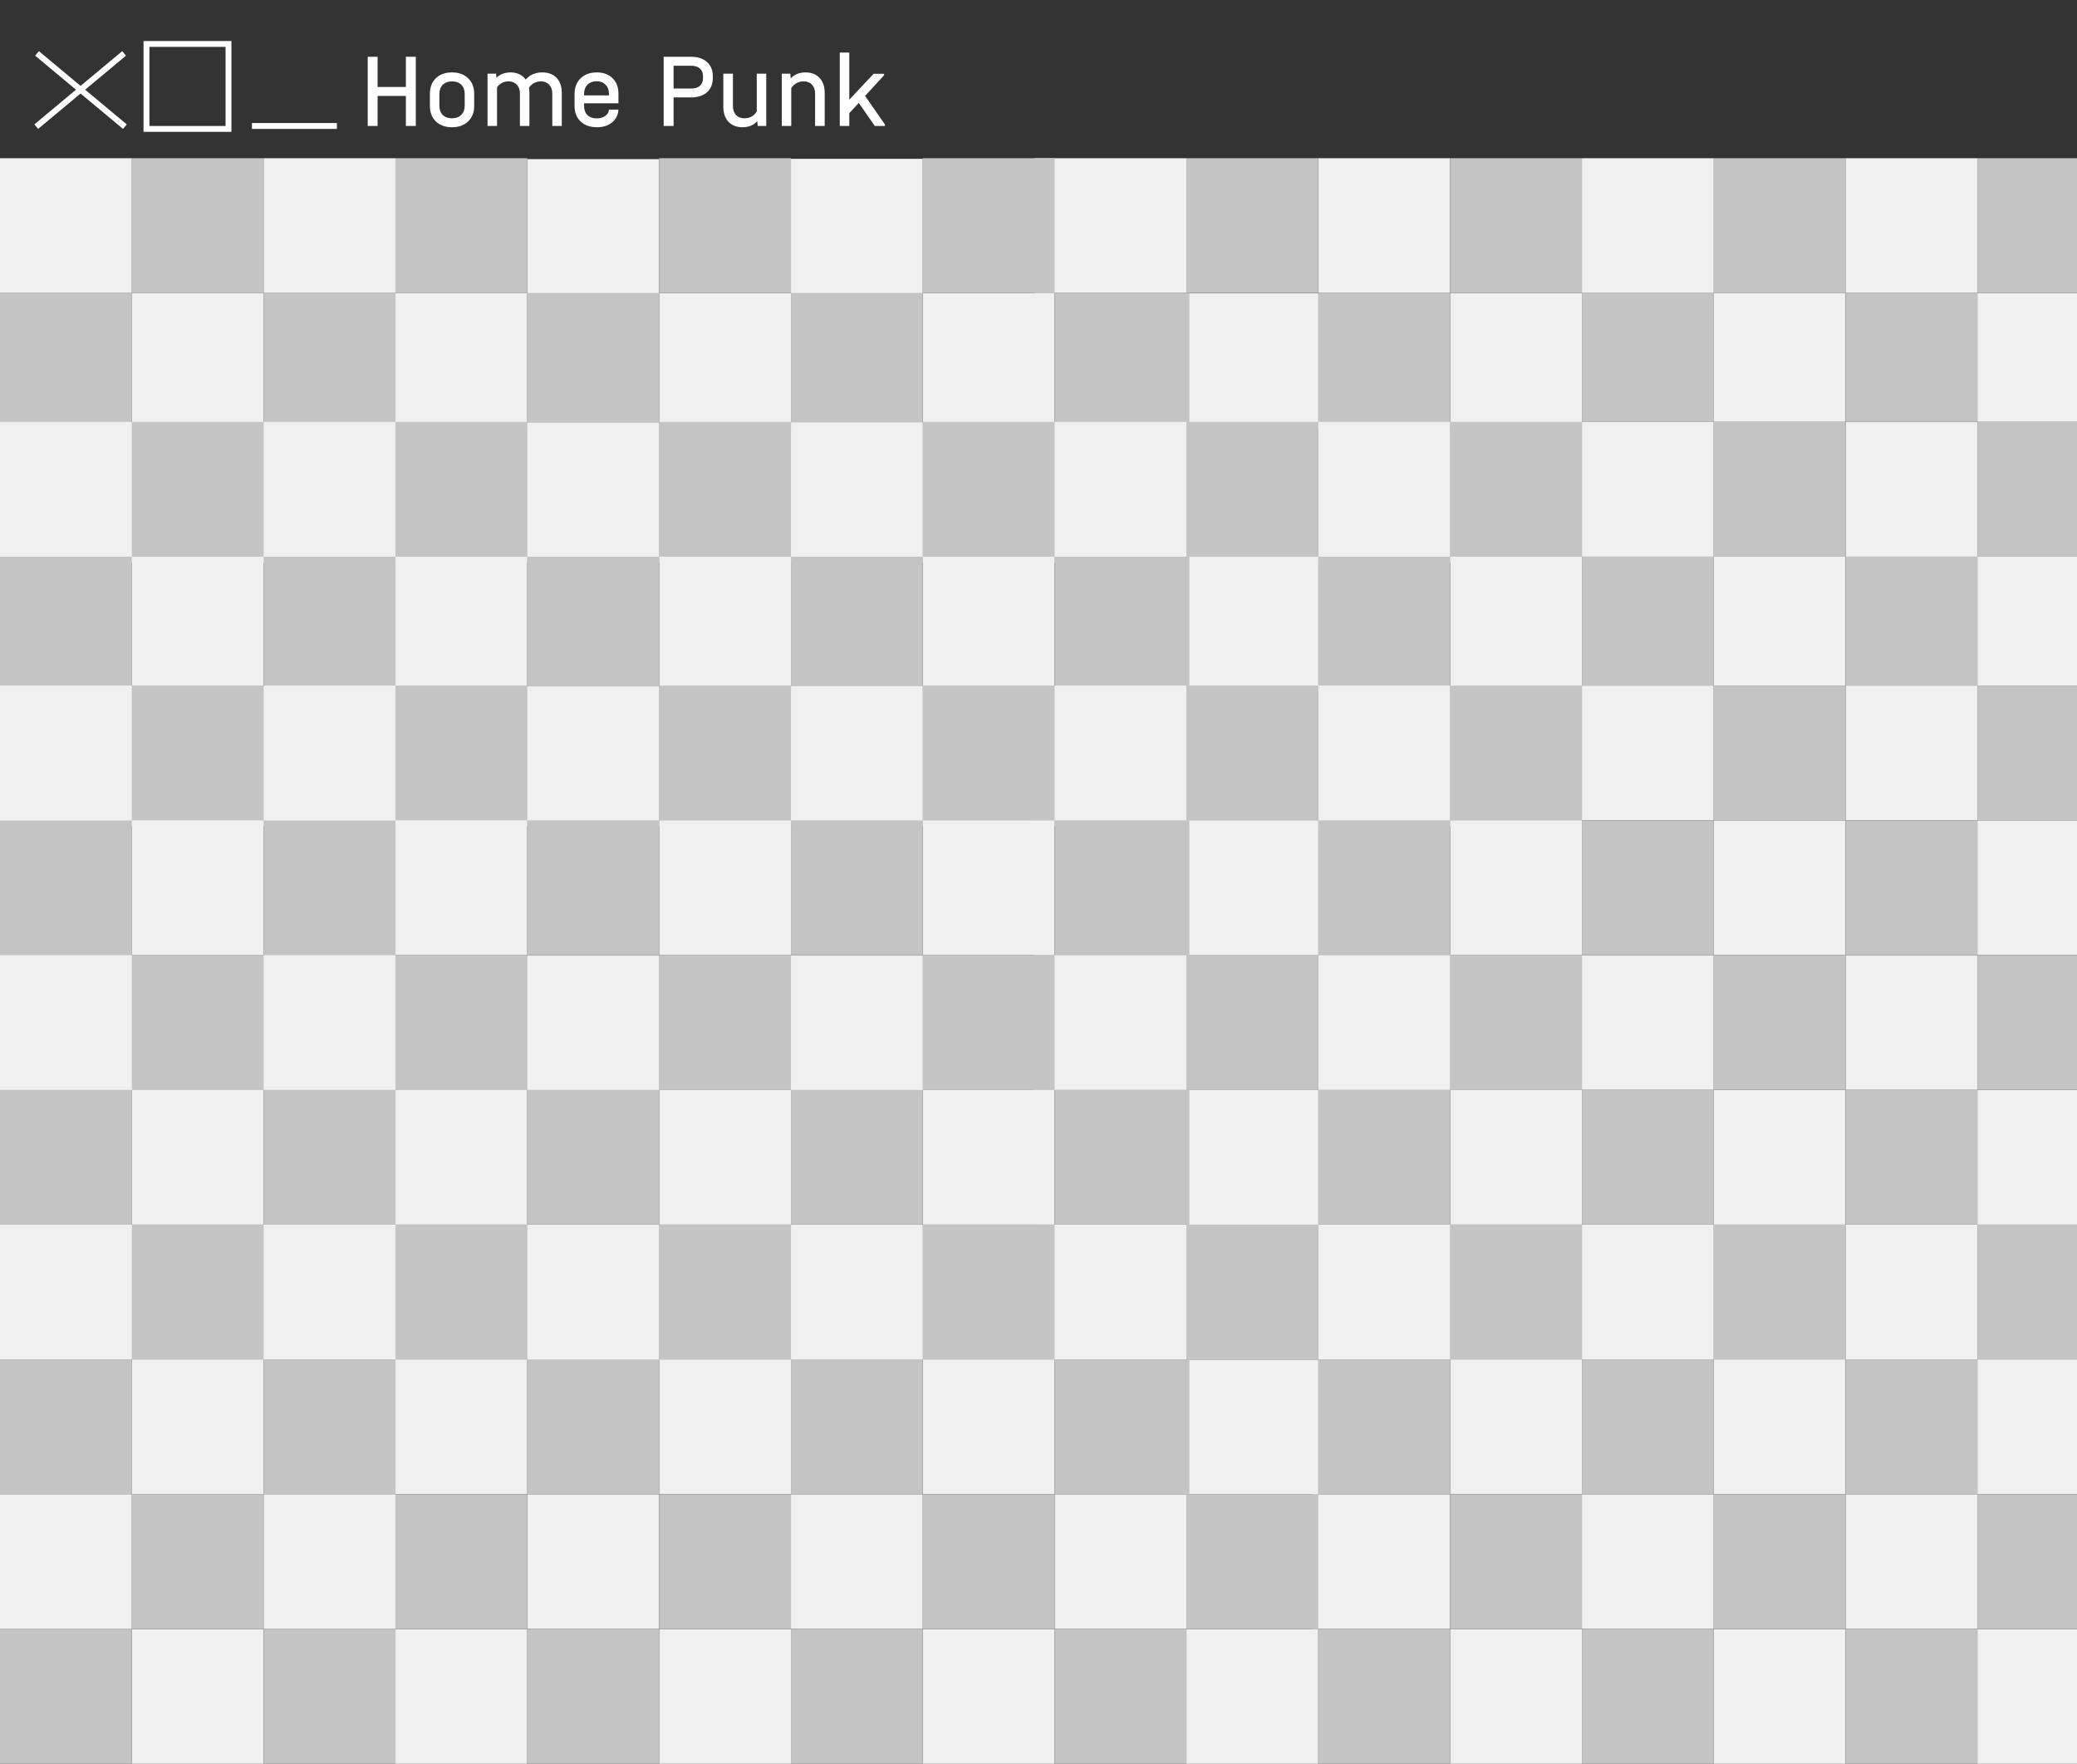 <svg width="709" height="602" viewBox="0 0 709 602" fill="none" xmlns="http://www.w3.org/2000/svg">
<rect x="0" y="0" width="709" height="602" fill="#333333" stroke="none"/>
<rect x="675" y="602" width="46" height="34" transform="rotate(-90 675 602)" fill="#F1F0F0"/>
<rect x="675" y="144" width="44" height="34" transform="rotate(-90 675 144)" fill="#F1F0F0"/>
<rect x="675" y="234" width="44" height="34" transform="rotate(-90 675 234)" fill="#F1F0F0"/>
<rect x="675" y="326" width="46" height="34" transform="rotate(-90 675 326)" fill="#F1F0F0"/>
<rect x="45" y="602" width="46" height="45" transform="rotate(-90 45 602)" fill="#F1F0F0"/>
<rect x="135" y="602" width="46" height="45" transform="rotate(-90 135 602)" fill="#F1F0F0"/>
<rect x="225" y="602" width="46" height="45" transform="rotate(-90 225 602)" fill="#F1F0F0"/>
<rect x="405" y="602" width="46" height="45" transform="rotate(-90 405 602)" fill="#F1F0F0"/>
<rect x="585" y="602" width="46" height="45" transform="rotate(-90 585 602)" fill="#F1F0F0"/>
<rect x="495" y="602" width="46" height="45" transform="rotate(-90 495 602)" fill="#F1F0F0"/>
<rect x="315" y="602" width="46" height="45" transform="rotate(-90 315 602)" fill="#F1F0F0"/>
<rect x="450" y="100" width="46" height="45" transform="rotate(-90 450 100)" fill="#F1F0F0"/>
<rect x="405.05" y="146.051" width="46" height="45" transform="rotate(-90 405.05 146.051)" fill="#F1F0F0"/>
<rect x="450.102" y="192" width="46" height="45" transform="rotate(-90 450.102 192)" fill="#F1F0F0"/>
<rect y="146" width="46" height="45" transform="rotate(-90 0 146)" fill="#C4C4C4"/>
<rect x="135" y="100" width="46" height="45" transform="rotate(-90 135 100)" fill="#C4C4C4"/>
<rect x="45" y="100" width="46" height="45" transform="rotate(-90 45 100)" fill="#C4C4C4"/>
<rect x="90" y="146" width="46" height="45" transform="rotate(-90 90 146)" fill="#C4C4C4"/>
<rect x="45" y="192" width="46" height="45" transform="rotate(-90 45 192)" fill="#C4C4C4"/>
<rect x="495" y="146" width="46" height="45" transform="rotate(-90 495 146)" fill="#F1F0F0"/>
<rect x="180" y="100.305" width="46" height="45" transform="rotate(-90 180 100.305)" fill="#F1F0F0"/>
<rect x="135" y="146" width="46" height="45" transform="rotate(-90 135 146)" fill="#F1F0F0"/>
<rect x="180" y="192" width="46" height="45" transform="rotate(-90 180 192)" fill="#F1F0F0"/>
<rect x="270" y="100.203" width="46" height="45" transform="rotate(-90 270 100.203)" fill="#F1F0F0"/>
<rect x="225" y="146" width="46" height="45" transform="rotate(-90 225 146)" fill="#F1F0F0"/>
<rect x="270" y="192" width="46" height="45" transform="rotate(-90 270 192)" fill="#F1F0F0"/>
<rect x="353" y="100" width="46" height="52" transform="rotate(-90 353 100)" fill="#F1F0F0"/>
<rect x="315" y="146" width="46" height="45" transform="rotate(-90 315 146)" fill="#F1F0F0"/>
<rect x="360" y="192" width="46" height="45" transform="rotate(-90 360 192)" fill="#F1F0F0"/>
<rect x="90" y="100" width="46" height="45" transform="rotate(-90 90 100)" fill="#F1F0F0"/>
<rect x="45" y="146" width="46" height="45" transform="rotate(-90 45 146)" fill="#F1F0F0"/>
<rect x="90" y="192" width="46" height="45" transform="rotate(-90 90 192)" fill="#F1F0F0"/>
<rect y="100" width="46" height="45" transform="rotate(-90 0 100)" fill="#F1F0F0"/>
<rect y="192" width="46" height="45" transform="rotate(-90 0 192)" fill="#F1F0F0"/>
<rect x="180" y="146" width="46" height="45" transform="rotate(-90 180 146)" fill="#C4C4C4"/>
<rect x="225" y="100" width="46" height="45" transform="rotate(-90 225 100)" fill="#C4C4C4"/>
<rect x="270" y="146" width="46" height="45" transform="rotate(-90 270 146)" fill="#C4C4C4"/>
<rect x="360" y="146" width="46" height="46" transform="rotate(-90 360 146)" fill="#C4C4C4"/>
<rect x="495" y="192" width="46" height="45" transform="rotate(-90 495 192)" fill="#C4C4C4"/>
<rect x="405" y="192" width="46" height="45" transform="rotate(-90 405 192)" fill="#C4C4C4"/>
<rect x="450" y="146" width="46" height="45" transform="rotate(-90 450 146)" fill="#C4C4C4"/>
<rect x="540" y="144" width="44" height="45" transform="rotate(-90 540 144)" fill="#C4C4C4"/>
<rect x="315" y="192" width="46" height="45" transform="rotate(-90 315 192)" fill="#C4C4C4"/>
<rect x="495" y="100" width="46" height="45" transform="rotate(-90 495 100)" fill="#C4C4C4"/>
<rect x="585" y="100" width="46" height="45" transform="rotate(-90 585 100)" fill="#C4C4C4"/>
<rect x="405" y="100" width="46" height="45" transform="rotate(-90 405 100)" fill="#C4C4C4"/>
<rect x="315" y="100" width="46" height="45" transform="rotate(-90 315 100)" fill="#C4C4C4"/>
<rect x="135" y="192" width="46" height="45" transform="rotate(-90 135 192)" fill="#C4C4C4"/>
<rect x="225" y="192" width="46" height="45" transform="rotate(-90 225 192)" fill="#C4C4C4"/>
<rect x="450" y="190" width="46" height="45" transform="rotate(-90 450 190)" fill="#F1F0F0"/>
<rect x="405.05" y="236.051" width="46" height="45" transform="rotate(-90 405.05 236.051)" fill="#F1F0F0"/>
<rect x="450.102" y="282" width="46" height="45" transform="rotate(-90 450.102 282)" fill="#F1F0F0"/>
<rect y="236" width="46" height="45" transform="rotate(-90 0 236)" fill="#C4C4C4"/>
<rect x="135" y="190" width="46" height="45" transform="rotate(-90 135 190)" fill="#C4C4C4"/>
<rect x="45" y="190" width="46" height="45" transform="rotate(-90 45 190)" fill="#C4C4C4"/>
<rect x="90" y="236" width="46" height="45" transform="rotate(-90 90 236)" fill="#C4C4C4"/>
<rect x="45" y="282" width="46" height="45" transform="rotate(-90 45 282)" fill="#C4C4C4"/>
<rect x="495" y="236" width="46" height="45" transform="rotate(-90 495 236)" fill="#F1F0F0"/>
<rect x="180" y="190.305" width="46" height="45" transform="rotate(-90 180 190.305)" fill="#F1F0F0"/>
<rect x="135" y="236" width="46" height="45" transform="rotate(-90 135 236)" fill="#F1F0F0"/>
<rect x="180" y="282" width="46" height="45" transform="rotate(-90 180 282)" fill="#F1F0F0"/>
<rect x="270" y="190.203" width="46" height="45" transform="rotate(-90 270 190.203)" fill="#F1F0F0"/>
<rect x="225" y="236" width="46" height="45" transform="rotate(-90 225 236)" fill="#F1F0F0"/>
<rect x="270" y="282" width="46" height="45" transform="rotate(-90 270 282)" fill="#F1F0F0"/>
<rect x="353" y="190" width="46" height="52" transform="rotate(-90 353 190)" fill="#F1F0F0"/>
<rect x="315" y="236" width="46" height="45" transform="rotate(-90 315 236)" fill="#F1F0F0"/>
<rect x="360" y="282" width="46" height="45" transform="rotate(-90 360 282)" fill="#F1F0F0"/>
<rect x="90" y="190" width="46" height="45" transform="rotate(-90 90 190)" fill="#F1F0F0"/>
<rect x="45" y="236" width="46" height="45" transform="rotate(-90 45 236)" fill="#F1F0F0"/>
<rect x="90" y="282" width="46" height="45" transform="rotate(-90 90 282)" fill="#F1F0F0"/>
<rect y="190" width="46" height="45" transform="rotate(-90 0 190)" fill="#F1F0F0"/>
<rect y="282" width="46" height="45" transform="rotate(-90 0 282)" fill="#F1F0F0"/>
<rect x="180" y="236" width="46" height="45" transform="rotate(-90 180 236)" fill="#C4C4C4"/>
<rect x="225" y="190" width="46" height="45" transform="rotate(-90 225 190)" fill="#C4C4C4"/>
<rect x="270" y="236" width="46" height="45" transform="rotate(-90 270 236)" fill="#C4C4C4"/>
<rect x="360" y="236" width="46" height="46" transform="rotate(-90 360 236)" fill="#C4C4C4"/>
<rect x="495" y="282" width="46" height="45" transform="rotate(-90 495 282)" fill="#C4C4C4"/>
<rect x="405" y="282" width="46" height="45" transform="rotate(-90 405 282)" fill="#C4C4C4"/>
<rect x="450" y="236" width="46" height="45" transform="rotate(-90 450 236)" fill="#C4C4C4"/>
<rect x="315" y="282" width="46" height="45" transform="rotate(-90 315 282)" fill="#C4C4C4"/>
<rect x="495" y="190" width="46" height="45" transform="rotate(-90 495 190)" fill="#C4C4C4"/>
<rect x="405" y="190" width="46" height="45" transform="rotate(-90 405 190)" fill="#C4C4C4"/>
<rect x="315" y="190" width="46" height="45" transform="rotate(-90 315 190)" fill="#C4C4C4"/>
<rect x="135" y="282" width="46" height="45" transform="rotate(-90 135 282)" fill="#C4C4C4"/>
<rect x="225" y="282" width="46" height="45" transform="rotate(-90 225 282)" fill="#C4C4C4"/>
<rect x="540" y="190" width="46" height="45" transform="rotate(-90 540 190)" fill="#F1F0F0"/>
<rect x="630" y="190" width="46" height="45" transform="rotate(-90 630 190)" fill="#F1F0F0"/>
<rect x="540" y="100" width="46" height="45" transform="rotate(-90 540 100)" fill="#F1F0F0"/>
<rect x="630" y="100" width="46" height="45" transform="rotate(-90 630 100)" fill="#F1F0F0"/>
<rect x="450" y="280" width="46" height="45" transform="rotate(-90 450 280)" fill="#F1F0F0"/>
<rect x="405.05" y="326.051" width="46" height="45" transform="rotate(-90 405.05 326.051)" fill="#F1F0F0"/>
<rect x="450.102" y="372" width="46" height="45" transform="rotate(-90 450.102 372)" fill="#F1F0F0"/>
<rect y="326" width="46" height="45" transform="rotate(-90 0 326)" fill="#C4C4C4"/>
<rect x="135" y="280" width="46" height="45" transform="rotate(-90 135 280)" fill="#C4C4C4"/>
<rect x="45" y="280" width="46" height="45" transform="rotate(-90 45 280)" fill="#C4C4C4"/>
<rect x="90" y="326" width="46" height="45" transform="rotate(-90 90 326)" fill="#C4C4C4"/>
<rect x="45" y="372" width="46" height="45" transform="rotate(-90 45 372)" fill="#C4C4C4"/>
<rect x="495" y="326" width="46" height="45" transform="rotate(-90 495 326)" fill="#F1F0F0"/>
<rect x="180" y="280.305" width="46" height="45" transform="rotate(-90 180 280.305)" fill="#F1F0F0"/>
<rect x="135" y="326" width="46" height="45" transform="rotate(-90 135 326)" fill="#F1F0F0"/>
<rect x="180" y="372" width="46" height="45" transform="rotate(-90 180 372)" fill="#F1F0F0"/>
<rect x="270" y="280.203" width="46" height="45" transform="rotate(-90 270 280.203)" fill="#F1F0F0"/>
<rect x="225" y="326" width="46" height="45" transform="rotate(-90 225 326)" fill="#F1F0F0"/>
<rect x="270" y="372" width="46" height="45" transform="rotate(-90 270 372)" fill="#F1F0F0"/>
<rect x="353" y="280" width="46" height="52" transform="rotate(-90 353 280)" fill="#F1F0F0"/>
<rect x="315" y="326" width="46" height="45" transform="rotate(-90 315 326)" fill="#F1F0F0"/>
<rect x="360" y="372" width="46" height="45" transform="rotate(-90 360 372)" fill="#F1F0F0"/>
<rect x="90" y="280" width="46" height="45" transform="rotate(-90 90 280)" fill="#F1F0F0"/>
<rect x="45" y="326" width="46" height="45" transform="rotate(-90 45 326)" fill="#F1F0F0"/>
<rect x="90" y="372" width="46" height="45" transform="rotate(-90 90 372)" fill="#F1F0F0"/>
<rect y="280" width="46" height="45" transform="rotate(-90 0 280)" fill="#F1F0F0"/>
<rect y="372" width="46" height="45" transform="rotate(-90 0 372)" fill="#F1F0F0"/>
<rect x="180" y="326" width="46" height="45" transform="rotate(-90 180 326)" fill="#C4C4C4"/>
<rect x="225" y="280" width="46" height="45" transform="rotate(-90 225 280)" fill="#C4C4C4"/>
<rect x="270" y="326" width="46" height="45" transform="rotate(-90 270 326)" fill="#C4C4C4"/>
<rect x="360" y="326" width="46" height="46" transform="rotate(-90 360 326)" fill="#C4C4C4"/>
<rect x="495" y="372" width="46" height="45" transform="rotate(-90 495 372)" fill="#C4C4C4"/>
<rect x="405" y="372" width="46" height="45" transform="rotate(-90 405 372)" fill="#C4C4C4"/>
<rect x="450" y="326" width="46" height="45" transform="rotate(-90 450 326)" fill="#C4C4C4"/>
<rect x="315" y="372" width="46" height="45" transform="rotate(-90 315 372)" fill="#C4C4C4"/>
<rect x="495" y="280" width="46" height="45" transform="rotate(-90 495 280)" fill="#C4C4C4"/>
<rect x="405" y="280" width="46" height="45" transform="rotate(-90 405 280)" fill="#C4C4C4"/>
<rect x="315" y="280" width="46" height="45" transform="rotate(-90 315 280)" fill="#C4C4C4"/>
<rect x="135" y="372" width="46" height="45" transform="rotate(-90 135 372)" fill="#C4C4C4"/>
<rect x="225" y="372" width="46" height="45" transform="rotate(-90 225 372)" fill="#C4C4C4"/>
<rect x="450" y="372" width="46" height="45" transform="rotate(-90 450 372)" fill="#F1F0F0"/>
<rect x="405.05" y="418.051" width="46" height="45" transform="rotate(-90 405.05 418.051)" fill="#F1F0F0"/>
<rect x="450.102" y="464" width="46" height="45" transform="rotate(-90 450.102 464)" fill="#F1F0F0"/>
<rect y="418" width="46" height="45" transform="rotate(-90 0 418)" fill="#C4C4C4"/>
<rect x="135" y="372" width="46" height="45" transform="rotate(-90 135 372)" fill="#C4C4C4"/>
<rect x="45" y="372" width="46" height="45" transform="rotate(-90 45 372)" fill="#C4C4C4"/>
<rect x="90" y="418" width="46" height="45" transform="rotate(-90 90 418)" fill="#C4C4C4"/>
<rect x="45" y="464" width="46" height="45" transform="rotate(-90 45 464)" fill="#C4C4C4"/>
<rect x="495" y="418" width="46" height="45" transform="rotate(-90 495 418)" fill="#F1F0F0"/>
<rect x="180" y="372.305" width="46" height="45" transform="rotate(-90 180 372.305)" fill="#F1F0F0"/>
<rect x="135" y="418" width="46" height="45" transform="rotate(-90 135 418)" fill="#F1F0F0"/>
<rect x="180" y="464" width="46" height="45" transform="rotate(-90 180 464)" fill="#F1F0F0"/>
<rect x="270" y="372.203" width="46" height="45" transform="rotate(-90 270 372.203)" fill="#F1F0F0"/>
<rect x="225" y="418" width="46" height="45" transform="rotate(-90 225 418)" fill="#F1F0F0"/>
<rect x="270" y="464" width="46" height="45" transform="rotate(-90 270 464)" fill="#F1F0F0"/>
<rect x="353" y="372" width="46" height="52" transform="rotate(-90 353 372)" fill="#F1F0F0"/>
<rect x="315" y="418" width="46" height="45" transform="rotate(-90 315 418)" fill="#F1F0F0"/>
<rect x="360" y="464" width="46" height="45" transform="rotate(-90 360 464)" fill="#F1F0F0"/>
<rect x="90" y="372" width="46" height="45" transform="rotate(-90 90 372)" fill="#F1F0F0"/>
<rect x="45" y="418" width="46" height="45" transform="rotate(-90 45 418)" fill="#F1F0F0"/>
<rect x="90" y="464" width="46" height="45" transform="rotate(-90 90 464)" fill="#F1F0F0"/>
<rect y="372" width="46" height="45" transform="rotate(-90 0 372)" fill="#F1F0F0"/>
<rect y="464" width="46" height="45" transform="rotate(-90 0 464)" fill="#F1F0F0"/>
<rect x="180" y="418" width="46" height="45" transform="rotate(-90 180 418)" fill="#C4C4C4"/>
<rect x="225" y="372" width="46" height="45" transform="rotate(-90 225 372)" fill="#C4C4C4"/>
<rect x="270" y="418" width="46" height="45" transform="rotate(-90 270 418)" fill="#C4C4C4"/>
<rect x="360" y="418" width="46" height="46" transform="rotate(-90 360 418)" fill="#C4C4C4"/>
<rect x="495" y="464" width="46" height="45" transform="rotate(-90 495 464)" fill="#C4C4C4"/>
<rect x="405" y="464" width="46" height="45" transform="rotate(-90 405 464)" fill="#C4C4C4"/>
<rect x="450" y="418" width="46" height="45" transform="rotate(-90 450 418)" fill="#C4C4C4"/>
<rect x="315" y="464" width="46" height="45" transform="rotate(-90 315 464)" fill="#C4C4C4"/>
<rect x="495" y="372" width="46" height="45" transform="rotate(-90 495 372)" fill="#C4C4C4"/>
<rect x="405" y="372" width="46" height="45" transform="rotate(-90 405 372)" fill="#C4C4C4"/>
<rect x="315" y="372" width="46" height="45" transform="rotate(-90 315 372)" fill="#C4C4C4"/>
<rect x="135" y="464" width="46" height="45" transform="rotate(-90 135 464)" fill="#C4C4C4"/>
<rect x="225" y="464" width="46" height="45" transform="rotate(-90 225 464)" fill="#C4C4C4"/>
<rect x="90" y="602" width="46" height="45" transform="rotate(-90 90 602)" fill="#C4C4C4"/>
<rect y="602" width="46" height="45" transform="rotate(-90 0 602)" fill="#C4C4C4"/>
<rect x="450" y="464" width="46" height="45" transform="rotate(-90 450 464)" fill="#F1F0F0"/>
<rect x="405.05" y="510.051" width="46" height="45" transform="rotate(-90 405.05 510.051)" fill="#F1F0F0"/>
<rect x="448" y="556" width="46" height="47" transform="rotate(-90 448 556)" fill="#F1F0F0"/>
<rect y="510" width="46" height="45" transform="rotate(-90 0 510)" fill="#C4C4C4"/>
<rect x="135" y="464" width="46" height="45" transform="rotate(-90 135 464)" fill="#C4C4C4"/>
<rect x="45" y="464" width="46" height="45" transform="rotate(-90 45 464)" fill="#C4C4C4"/>
<rect x="90" y="510" width="46" height="45" transform="rotate(-90 90 510)" fill="#C4C4C4"/>
<rect x="45" y="556" width="46" height="45" transform="rotate(-90 45 556)" fill="#C4C4C4"/>
<rect x="495" y="510" width="46" height="45" transform="rotate(-90 495 510)" fill="#F1F0F0"/>
<rect x="180" y="464.305" width="46" height="45" transform="rotate(-90 180 464.305)" fill="#F1F0F0"/>
<rect x="135" y="510" width="46" height="45" transform="rotate(-90 135 510)" fill="#F1F0F0"/>
<rect x="180" y="556" width="46" height="45" transform="rotate(-90 180 556)" fill="#F1F0F0"/>
<rect x="270" y="464.203" width="46" height="45" transform="rotate(-90 270 464.203)" fill="#F1F0F0"/>
<rect x="225" y="510" width="46" height="45" transform="rotate(-90 225 510)" fill="#F1F0F0"/>
<rect x="270" y="556" width="46" height="45" transform="rotate(-90 270 556)" fill="#F1F0F0"/>
<rect x="353" y="464" width="46" height="52" transform="rotate(-90 353 464)" fill="#F1F0F0"/>
<rect x="315" y="510" width="46" height="45" transform="rotate(-90 315 510)" fill="#F1F0F0"/>
<rect x="360" y="556" width="46" height="45" transform="rotate(-90 360 556)" fill="#F1F0F0"/>
<rect x="90" y="464" width="46" height="45" transform="rotate(-90 90 464)" fill="#F1F0F0"/>
<rect x="45" y="510" width="46" height="45" transform="rotate(-90 45 510)" fill="#F1F0F0"/>
<rect x="90" y="556" width="46" height="45" transform="rotate(-90 90 556)" fill="#F1F0F0"/>
<rect y="464" width="46" height="45" transform="rotate(-90 0 464)" fill="#F1F0F0"/>
<rect y="556" width="46" height="45" transform="rotate(-90 0 556)" fill="#F1F0F0"/>
<rect x="180" y="510" width="46" height="45" transform="rotate(-90 180 510)" fill="#C4C4C4"/>
<rect x="225" y="464" width="46" height="45" transform="rotate(-90 225 464)" fill="#C4C4C4"/>
<rect x="270" y="510" width="46" height="45" transform="rotate(-90 270 510)" fill="#C4C4C4"/>
<rect x="360" y="510" width="46" height="46" transform="rotate(-90 360 510)" fill="#C4C4C4"/>
<rect x="495" y="556" width="46" height="45" transform="rotate(-90 495 556)" fill="#C4C4C4"/>
<rect x="405" y="556" width="46" height="45" transform="rotate(-90 405 556)" fill="#C4C4C4"/>
<rect x="450" y="510" width="46" height="45" transform="rotate(-90 450 510)" fill="#C4C4C4"/>
<rect x="315" y="556" width="46" height="45" transform="rotate(-90 315 556)" fill="#C4C4C4"/>
<rect x="495" y="464" width="46" height="45" transform="rotate(-90 495 464)" fill="#C4C4C4"/>
<rect x="405" y="464" width="46" height="45" transform="rotate(-90 405 464)" fill="#C4C4C4"/>
<rect x="315" y="464" width="46" height="45" transform="rotate(-90 315 464)" fill="#C4C4C4"/>
<rect x="135" y="556" width="46" height="45" transform="rotate(-90 135 556)" fill="#C4C4C4"/>
<rect x="225" y="556" width="46" height="45" transform="rotate(-90 225 556)" fill="#C4C4C4"/>
<rect x="585" y="464" width="46" height="45" transform="rotate(-90 585 464)" fill="#C4C4C4"/>
<rect x="180" y="602" width="46" height="45" transform="rotate(-90 180 602)" fill="#C4C4C4"/>
<rect x="540" y="280" width="46" height="45" transform="rotate(-90 540 280)" fill="#F1F0F0"/>
<rect x="540" y="372" width="46" height="45" transform="rotate(-90 540 372)" fill="#F1F0F0"/>
<rect x="540" y="464" width="46" height="45" transform="rotate(-90 540 464)" fill="#F1F0F0"/>
<rect x="540" y="556" width="46" height="45" transform="rotate(-90 540 556)" fill="#F1F0F0"/>
<rect x="630" y="556" width="46" height="45" transform="rotate(-90 630 556)" fill="#F1F0F0"/>
<rect x="585" y="510" width="46" height="45" transform="rotate(-90 585 510)" fill="#F1F0F0"/>
<rect x="585" y="418" width="46" height="45" transform="rotate(-90 585 418)" fill="#F1F0F0"/>
<rect x="585" y="326" width="46" height="45" transform="rotate(-90 585 326)" fill="#F1F0F0"/>
<rect x="630" y="464" width="46" height="45" transform="rotate(-90 630 464)" fill="#F1F0F0"/>
<rect x="630" y="372" width="46" height="45" transform="rotate(-90 630 372)" fill="#F1F0F0"/>
<rect x="630" y="280" width="46" height="45" transform="rotate(-90 630 280)" fill="#F1F0F0"/>
<rect x="585" y="234" width="44" height="45" transform="rotate(-90 585 234)" fill="#F1F0F0"/>
<rect x="585" y="144" width="44" height="45" transform="rotate(-90 585 144)" fill="#F1F0F0"/>
<rect x="675" y="418" width="46" height="34" transform="rotate(-90 675 418)" fill="#F1F0F0"/>
<rect x="675" y="510" width="46" height="34" transform="rotate(-90 675 510)" fill="#F1F0F0"/>
<rect x="675" y="100" width="46" height="34" transform="rotate(-90 675 100)" fill="#C4C4C4"/>
<rect x="675" y="190" width="46" height="34" transform="rotate(-90 675 190)" fill="#C4C4C4"/>
<rect x="675" y="280" width="46" height="34" transform="rotate(-90 675 280)" fill="#C4C4C4"/>
<rect x="675" y="372" width="46" height="34" transform="rotate(-90 675 372)" fill="#C4C4C4"/>
<rect x="675" y="464" width="46" height="34" transform="rotate(-90 675 464)" fill="#C4C4C4"/>
<rect x="675" y="556" width="46" height="34" transform="rotate(-90 675 556)" fill="#C4C4C4"/>
<rect x="270" y="602" width="46" height="45" transform="rotate(-90 270 602)" fill="#C4C4C4"/>
<rect x="360" y="602" width="46" height="45" transform="rotate(-90 360 602)" fill="#C4C4C4"/>
<rect x="450" y="602" width="46" height="45" transform="rotate(-90 450 602)" fill="#C4C4C4"/>
<rect x="540" y="602" width="46" height="45" transform="rotate(-90 540 602)" fill="#C4C4C4"/>
<rect x="630" y="602" width="46" height="45" transform="rotate(-90 630 602)" fill="#C4C4C4"/>
<rect x="540" y="326" width="46" height="45" transform="rotate(-90 540 326)" fill="#C4C4C4"/>
<rect x="540" y="510" width="46" height="45" transform="rotate(-90 540 510)" fill="#C4C4C4"/>
<rect x="630" y="418" width="46" height="45" transform="rotate(-90 630 418)" fill="#C4C4C4"/>
<rect x="540" y="418" width="46" height="45" transform="rotate(-90 540 418)" fill="#C4C4C4"/>
<rect x="585" y="372" width="46" height="45" transform="rotate(-90 585 372)" fill="#C4C4C4"/>
<rect x="630" y="326" width="46" height="45" transform="rotate(-90 630 326)" fill="#C4C4C4"/>
<rect x="585" y="280" width="46" height="45" transform="rotate(-90 585 280)" fill="#C4C4C4"/>
<rect x="540" y="234" width="44" height="45" transform="rotate(-90 540 234)" fill="#C4C4C4"/>
<rect x="630" y="234" width="44" height="45" transform="rotate(-90 630 234)" fill="#C4C4C4"/>
<rect x="585" y="190" width="46" height="45" transform="rotate(-90 585 190)" fill="#C4C4C4"/>
<rect x="630" y="144" width="44" height="45" transform="rotate(-90 630 144)" fill="#C4C4C4"/>
<rect x="585" y="556" width="46" height="45" transform="rotate(-90 585 556)" fill="#C4C4C4"/>
<rect x="630" y="510" width="46" height="45" transform="rotate(-90 630 510)" fill="#C4C4C4"/>
<rect x="50" y="15" width="28" height="29" stroke="white" stroke-width="2"/>
<line x1="12.64" y1="18.232" x2="42.64" y2="43.232" stroke="white" stroke-width="2"/>
<line y1="-1" x2="39.051" y2="-1" transform="matrix(-0.768 0.64 0.64 0.768 43 19)" stroke="white" stroke-width="2"/>
<path d="M128.904 19.384V29.68H138.552V19.384H141.936V43H138.552V32.74H128.904V43H125.52V19.384H128.904ZM154.273 43.432C151.993 43.432 150.169 42.772 148.801 41.452C147.433 40.132 146.749 38.38 146.749 36.196V31.984C146.749 29.776 147.433 28.012 148.801 26.692C150.169 25.372 151.993 24.712 154.273 24.712C156.577 24.712 158.413 25.372 159.781 26.692C161.173 28.012 161.869 29.776 161.869 31.984V36.196C161.869 38.38 161.173 40.132 159.781 41.452C158.413 42.772 156.577 43.432 154.273 43.432ZM154.309 40.372C155.629 40.372 156.673 39.988 157.441 39.22C158.233 38.452 158.629 37.42 158.629 36.124V32.092C158.629 30.748 158.245 29.692 157.477 28.924C156.709 28.156 155.653 27.772 154.309 27.772C152.989 27.772 151.933 28.156 151.141 28.924C150.373 29.692 149.989 30.748 149.989 32.092V36.124C149.989 37.444 150.373 38.488 151.141 39.256C151.933 40 152.989 40.372 154.309 40.372ZM185.074 24.712C187.162 24.712 188.794 25.324 189.97 26.548C191.17 27.772 191.77 29.476 191.77 31.66V43H188.53V31.912C188.53 30.64 188.17 29.632 187.45 28.888C186.754 28.144 185.818 27.772 184.642 27.772C183.802 27.772 183.022 27.964 182.302 28.348C181.582 28.732 181.006 29.26 180.574 29.932C180.67 30.412 180.718 30.988 180.718 31.66V43H177.478V31.912C177.478 30.64 177.118 29.632 176.398 28.888C175.702 28.144 174.766 27.772 173.59 27.772C172.774 27.772 172.018 27.952 171.322 28.312C170.65 28.672 170.098 29.164 169.666 29.788V43H166.426V25.144H169.342L169.45 26.548C170.722 25.324 172.342 24.712 174.31 24.712C175.414 24.712 176.41 24.928 177.298 25.36C178.186 25.768 178.906 26.368 179.458 27.16C180.106 26.368 180.898 25.768 181.834 25.36C182.794 24.928 183.874 24.712 185.074 24.712ZM199.374 35.26V36.124C199.374 37.468 199.758 38.524 200.526 39.292C201.318 40.036 202.398 40.408 203.766 40.408C204.918 40.408 205.878 40.12 206.646 39.544C207.438 38.968 207.846 38.26 207.87 37.42H211.11C211.014 39.196 210.294 40.648 208.95 41.776C207.606 42.88 205.878 43.432 203.766 43.432C201.462 43.432 199.614 42.784 198.222 41.488C196.83 40.168 196.134 38.416 196.134 36.232V31.948C196.134 30.508 196.446 29.248 197.07 28.168C197.694 27.064 198.582 26.212 199.734 25.612C200.886 25.012 202.206 24.712 203.694 24.712C205.95 24.712 207.75 25.372 209.094 26.692C210.438 28.012 211.11 29.752 211.11 31.912V35.26H199.374ZM203.694 27.736C202.374 27.736 201.318 28.132 200.526 28.924C199.758 29.692 199.374 30.736 199.374 32.056V32.56H207.87V32.056C207.87 30.736 207.486 29.692 206.718 28.924C205.974 28.132 204.966 27.736 203.694 27.736ZM235.948 19.384C238.228 19.384 240.028 19.984 241.348 21.184C242.668 22.36 243.328 23.98 243.328 26.044V26.584C243.328 28.648 242.668 30.28 241.348 31.48C240.028 32.656 238.228 33.244 235.948 33.244H229.936V43H226.552V19.384H235.948ZM235.876 30.22C237.22 30.22 238.24 29.908 238.936 29.284C239.632 28.66 239.98 27.76 239.98 26.584V26.044C239.98 24.892 239.62 24.004 238.9 23.38C238.204 22.756 237.196 22.444 235.876 22.444H229.936V30.22H235.876ZM261.565 25.144V43H258.649L258.505 41.38C257.209 42.748 255.529 43.432 253.465 43.432C251.449 43.432 249.853 42.808 248.677 41.56C247.501 40.312 246.913 38.608 246.913 36.448V25.144H250.189V36.196C250.189 37.468 250.537 38.488 251.233 39.256C251.929 40 252.877 40.372 254.077 40.372C255.013 40.372 255.853 40.168 256.597 39.76C257.341 39.328 257.917 38.752 258.325 38.032V25.144H261.565ZM274.963 24.712C276.979 24.712 278.575 25.336 279.751 26.584C280.927 27.832 281.515 29.524 281.515 31.66V43H278.239V31.912C278.239 30.64 277.879 29.632 277.159 28.888C276.463 28.144 275.527 27.772 274.351 27.772C273.415 27.772 272.575 27.988 271.831 28.42C271.087 28.828 270.511 29.392 270.103 30.112V43H266.863V25.144H269.779L269.923 26.764C271.219 25.396 272.899 24.712 274.963 24.712ZM302.077 42.496V43H298.621L293.149 35.116L289.909 38.644V43H286.669V17.944H289.909V34.036L298.225 25.18H301.789V25.684L295.309 32.74L302.077 42.496Z" fill="white"/>
<line x1="86" y1="43" x2="115" y2="43" stroke="white" stroke-width="2"/>
</svg>
